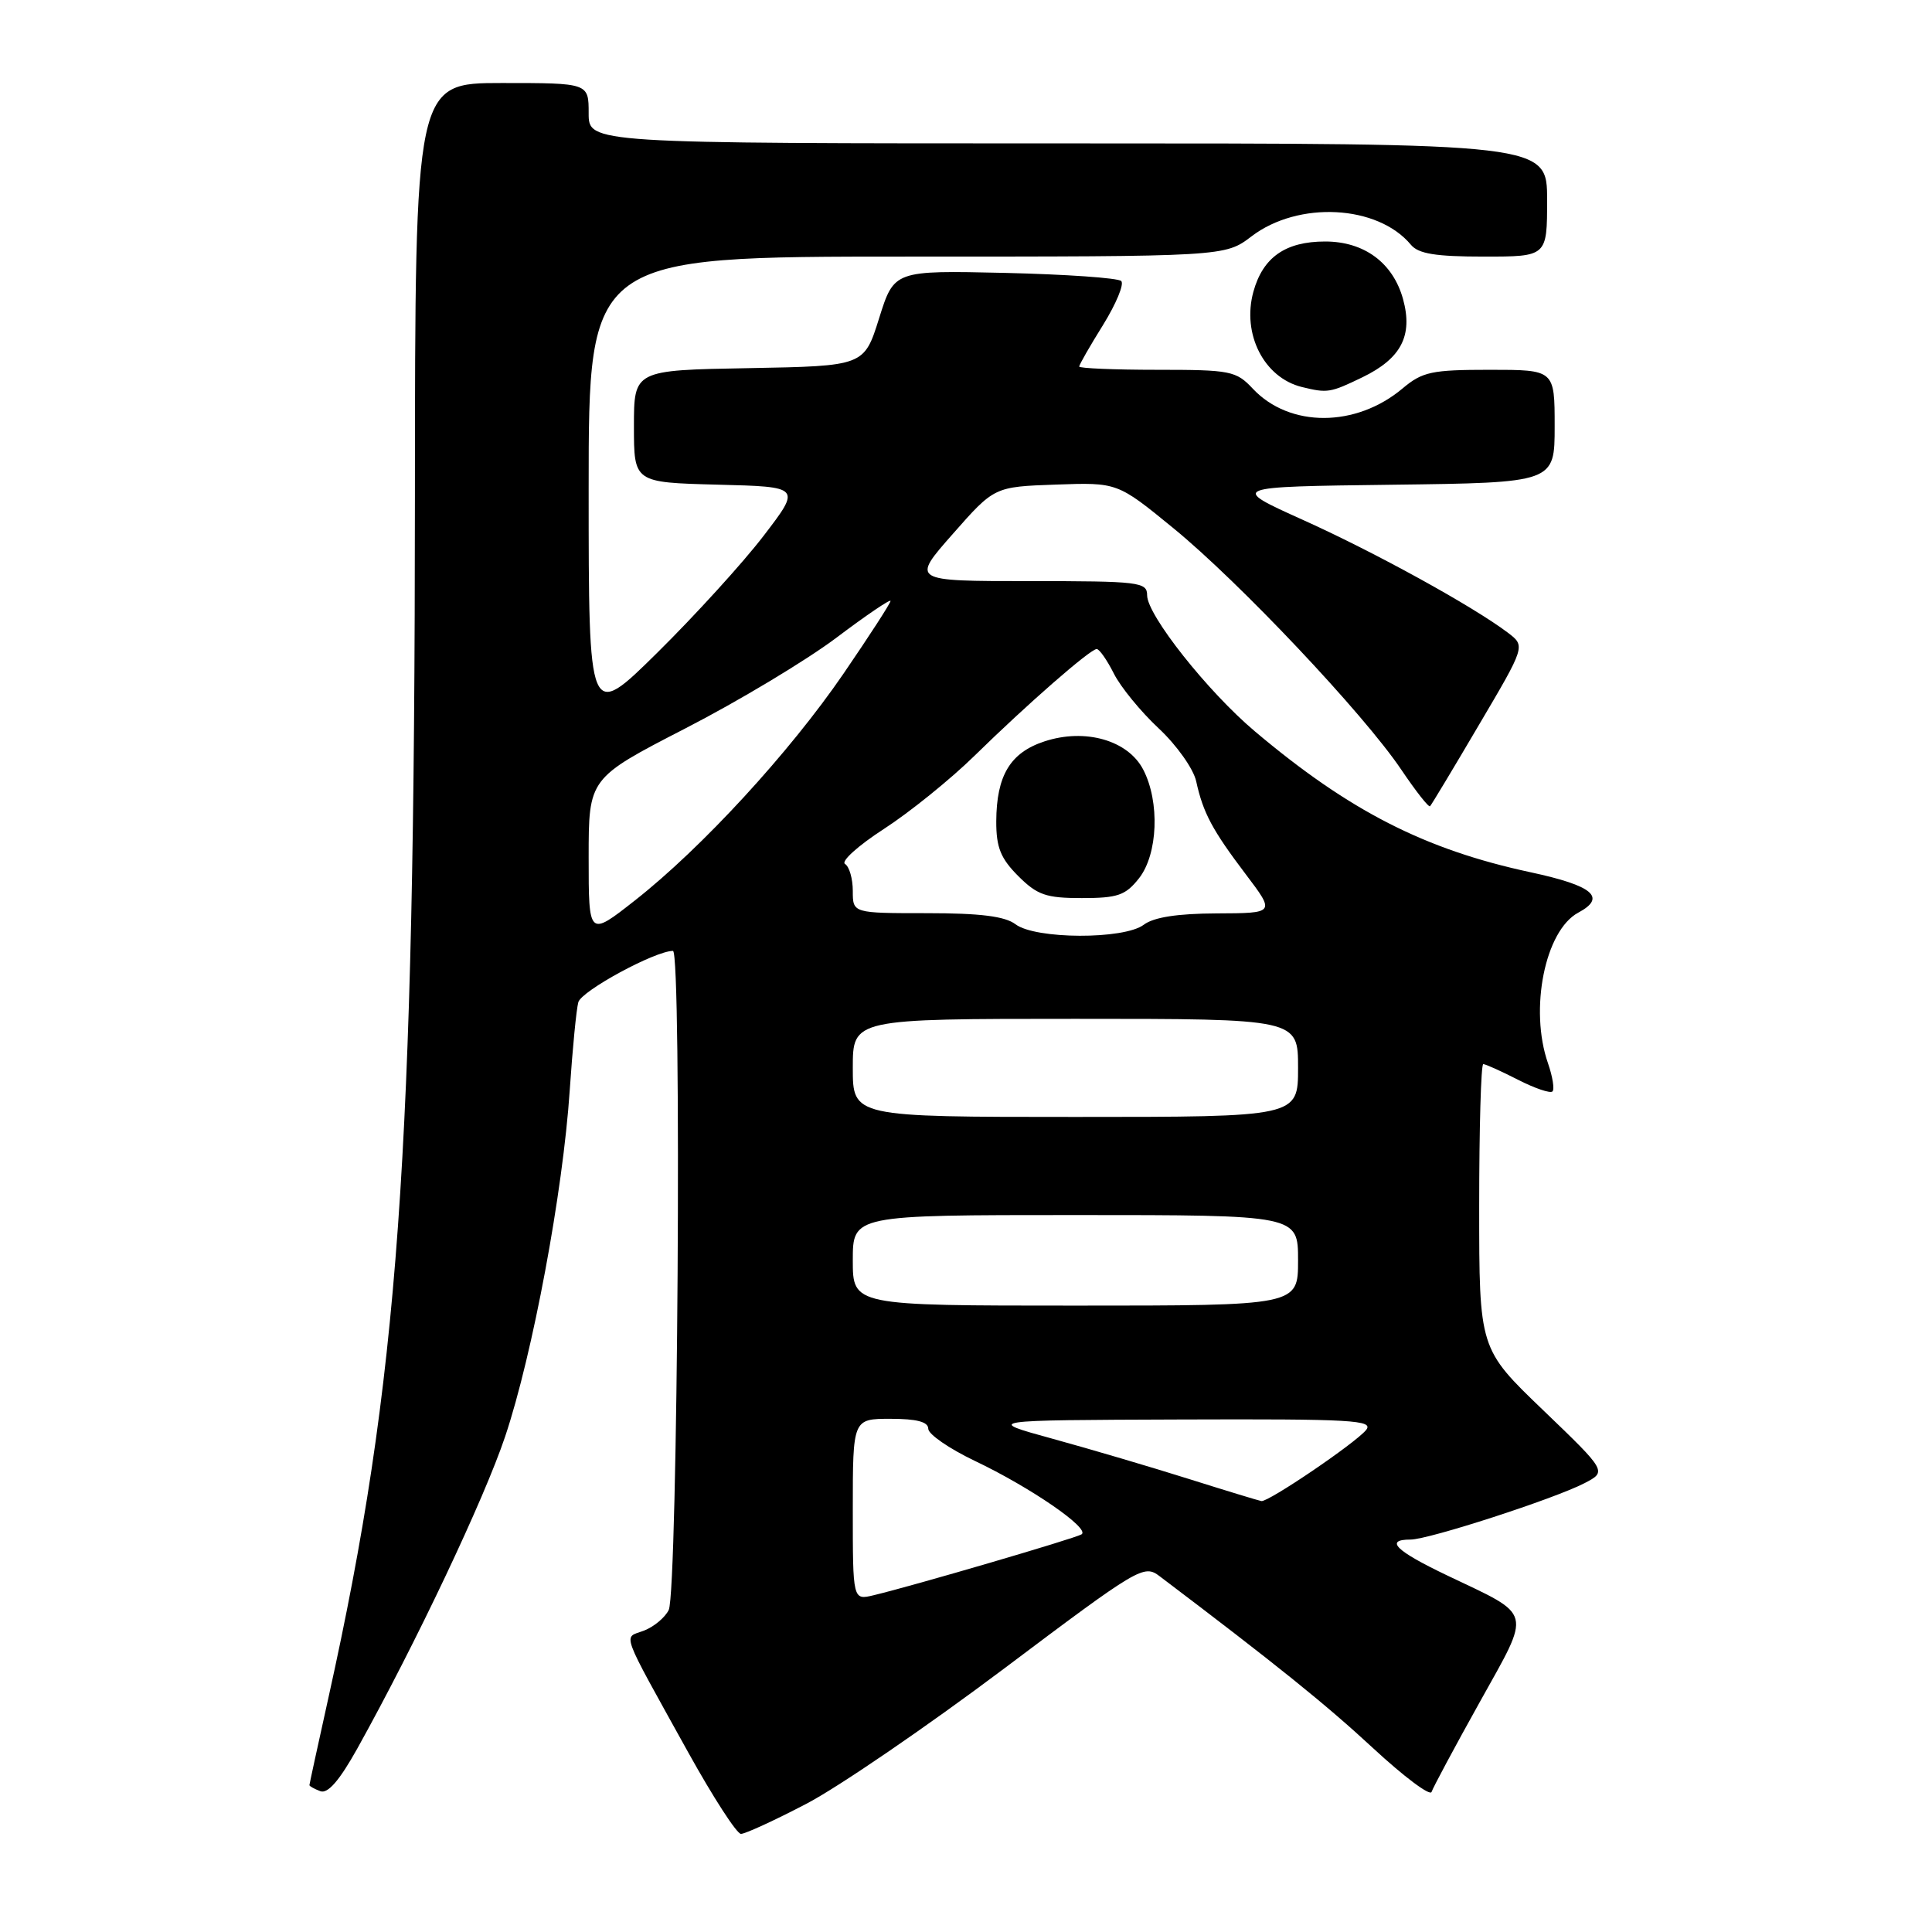 <?xml version="1.0" encoding="UTF-8" standalone="no"?>
<!DOCTYPE svg PUBLIC "-//W3C//DTD SVG 1.1//EN" "http://www.w3.org/Graphics/SVG/1.1/DTD/svg11.dtd" >
<svg xmlns="http://www.w3.org/2000/svg" xmlns:xlink="http://www.w3.org/1999/xlink" version="1.1" viewBox="0 0 256 256">
 <g >
 <path fill="currentColor"
d=" M 106.85 239.01 C 111.06 236.82 122.83 228.77 133.00 221.13 C 150.94 207.64 151.57 207.27 153.66 208.86 C 169.11 220.55 175.68 225.84 181.92 231.62 C 186.00 235.40 189.49 238.02 189.69 237.44 C 189.88 236.86 192.74 231.52 196.05 225.58 C 202.97 213.13 203.25 214.24 191.75 208.75 C 184.94 205.50 183.41 204.00 186.91 204.00 C 189.30 204.00 205.93 198.61 209.95 196.53 C 212.93 194.98 212.93 194.98 204.47 186.85 C 196.00 178.72 196.00 178.72 196.00 159.86 C 196.00 149.49 196.24 141.00 196.54 141.00 C 196.84 141.00 198.91 141.93 201.14 143.07 C 203.37 144.21 205.43 144.91 205.71 144.62 C 206.00 144.34 205.73 142.66 205.12 140.90 C 202.62 133.74 204.72 123.29 209.13 120.93 C 212.92 118.90 211.09 117.36 202.81 115.58 C 188.78 112.57 178.78 107.45 166.28 96.91 C 160.02 91.63 152.00 81.50 152.00 78.88 C 152.00 77.12 151.00 77.00 136.37 77.00 C 120.74 77.00 120.74 77.00 126.25 70.75 C 131.75 64.50 131.75 64.50 139.90 64.21 C 148.06 63.92 148.06 63.92 155.47 69.98 C 164.21 77.12 180.68 94.57 185.66 101.96 C 187.59 104.82 189.31 107.02 189.49 106.83 C 189.67 106.65 192.59 101.80 195.97 96.05 C 202.13 85.61 202.13 85.61 199.82 83.85 C 195.18 80.34 182.27 73.23 172.71 68.92 C 162.91 64.50 162.91 64.50 184.46 64.23 C 206.00 63.96 206.00 63.96 206.00 56.48 C 206.00 49.00 206.00 49.00 197.39 49.00 C 189.71 49.00 188.48 49.26 185.86 51.46 C 179.67 56.67 170.88 56.69 166.01 51.51 C 163.79 49.14 163.06 49.00 153.33 49.00 C 147.65 49.00 143.00 48.80 143.00 48.57 C 143.00 48.33 144.42 45.85 146.16 43.06 C 147.89 40.26 148.98 37.65 148.57 37.24 C 148.17 36.83 141.23 36.35 133.16 36.16 C 118.48 35.83 118.48 35.83 116.49 42.16 C 114.50 48.50 114.50 48.50 99.25 48.78 C 84.00 49.05 84.00 49.05 84.00 56.49 C 84.00 63.93 84.00 63.93 95.08 64.22 C 106.16 64.50 106.16 64.50 101.18 71.00 C 98.44 74.58 92.10 81.54 87.10 86.48 C 78.00 95.46 78.00 95.46 78.00 64.73 C 78.00 34.00 78.00 34.00 120.16 34.00 C 162.31 34.00 162.31 34.00 165.83 31.32 C 172.03 26.59 182.55 27.14 186.95 32.43 C 187.94 33.63 190.24 34.00 196.62 34.00 C 205.00 34.00 205.00 34.00 205.00 26.50 C 205.00 19.00 205.00 19.00 141.50 19.00 C 78.00 19.00 78.00 19.00 78.00 15.00 C 78.00 11.00 78.00 11.00 66.50 11.00 C 55.00 11.00 55.00 11.00 54.98 65.75 C 54.95 153.45 52.83 182.93 43.53 224.90 C 42.14 231.17 41.00 236.41 41.00 236.54 C 41.00 236.68 41.65 237.04 42.44 237.34 C 43.43 237.72 44.97 235.95 47.34 231.70 C 55.09 217.77 64.16 198.63 66.94 190.33 C 70.58 179.48 74.60 157.89 75.49 144.50 C 75.86 139.00 76.37 133.73 76.63 132.80 C 77.05 131.29 86.80 126.00 89.17 126.00 C 90.36 126.00 89.81 210.82 88.61 213.33 C 88.12 214.33 86.65 215.56 85.32 216.07 C 82.56 217.12 82.01 215.62 91.22 232.25 C 94.50 238.16 97.63 243.00 98.18 243.00 C 98.74 243.00 102.64 241.21 106.85 239.01 Z  M 180.53 49.99 C 185.67 47.50 187.24 44.47 185.91 39.63 C 184.58 34.82 180.76 32.00 175.59 32.00 C 170.33 32.00 167.34 34.09 166.08 38.66 C 164.54 44.26 167.48 50.04 172.50 51.28 C 175.90 52.11 176.25 52.06 180.53 49.99 Z  M 113.00 200.02 C 113.00 188.00 113.00 188.00 118.00 188.00 C 121.47 188.00 123.00 188.40 123.00 189.32 C 123.00 190.04 125.77 191.95 129.16 193.57 C 136.56 197.09 144.51 202.56 143.31 203.31 C 142.44 203.85 120.89 210.16 115.75 211.38 C 113.00 212.04 113.00 212.04 113.00 200.02 Z  M 157.50 195.96 C 152.55 194.40 144.45 192.01 139.50 190.65 C 130.50 188.18 130.50 188.18 156.37 188.09 C 179.25 188.01 182.10 188.17 181.00 189.50 C 179.53 191.27 168.06 199.05 167.14 198.90 C 166.79 198.84 162.45 197.52 157.50 195.96 Z  M 113.00 167.00 C 113.00 161.00 113.00 161.00 142.50 161.00 C 172.00 161.00 172.00 161.00 172.00 167.00 C 172.00 173.00 172.00 173.00 142.50 173.00 C 113.00 173.00 113.00 173.00 113.00 167.00 Z  M 113.00 141.50 C 113.00 135.00 113.00 135.00 142.50 135.00 C 172.00 135.00 172.00 135.00 172.00 141.50 C 172.00 148.00 172.00 148.00 142.50 148.00 C 113.00 148.00 113.00 148.00 113.00 141.50 Z  M 78.00 113.62 C 78.00 103.12 78.00 103.12 90.79 96.53 C 97.82 92.92 106.82 87.51 110.79 84.53 C 114.75 81.54 118.00 79.34 118.00 79.63 C 118.00 79.92 115.20 84.25 111.77 89.26 C 104.60 99.73 92.97 112.37 84.12 119.32 C 78.00 124.13 78.00 124.13 78.00 113.62 Z  M 134.56 122.47 C 133.16 121.41 129.89 121.00 122.81 121.00 C 113.00 121.00 113.00 121.00 113.00 118.06 C 113.00 116.44 112.54 114.83 111.97 114.48 C 111.40 114.13 113.72 112.04 117.12 109.84 C 120.52 107.64 125.91 103.29 129.10 100.17 C 136.10 93.31 144.47 86.00 145.32 86.00 C 145.67 86.00 146.69 87.46 147.59 89.25 C 148.49 91.04 151.17 94.31 153.54 96.52 C 155.92 98.74 158.14 101.88 158.50 103.52 C 159.42 107.72 160.63 109.98 165.08 115.86 C 168.97 121.00 168.97 121.00 161.23 121.03 C 156.02 121.05 152.87 121.54 151.56 122.53 C 148.94 124.51 137.20 124.47 134.56 122.47 Z  M 150.93 116.37 C 153.43 113.18 153.70 106.26 151.49 101.99 C 149.48 98.09 143.79 96.46 138.39 98.24 C 133.86 99.73 132.04 102.76 132.01 108.83 C 132.00 112.29 132.59 113.74 134.92 116.08 C 137.45 118.60 138.60 119.00 143.35 119.00 C 148.11 119.00 149.14 118.64 150.93 116.37 Z "/>
</g>
</svg>